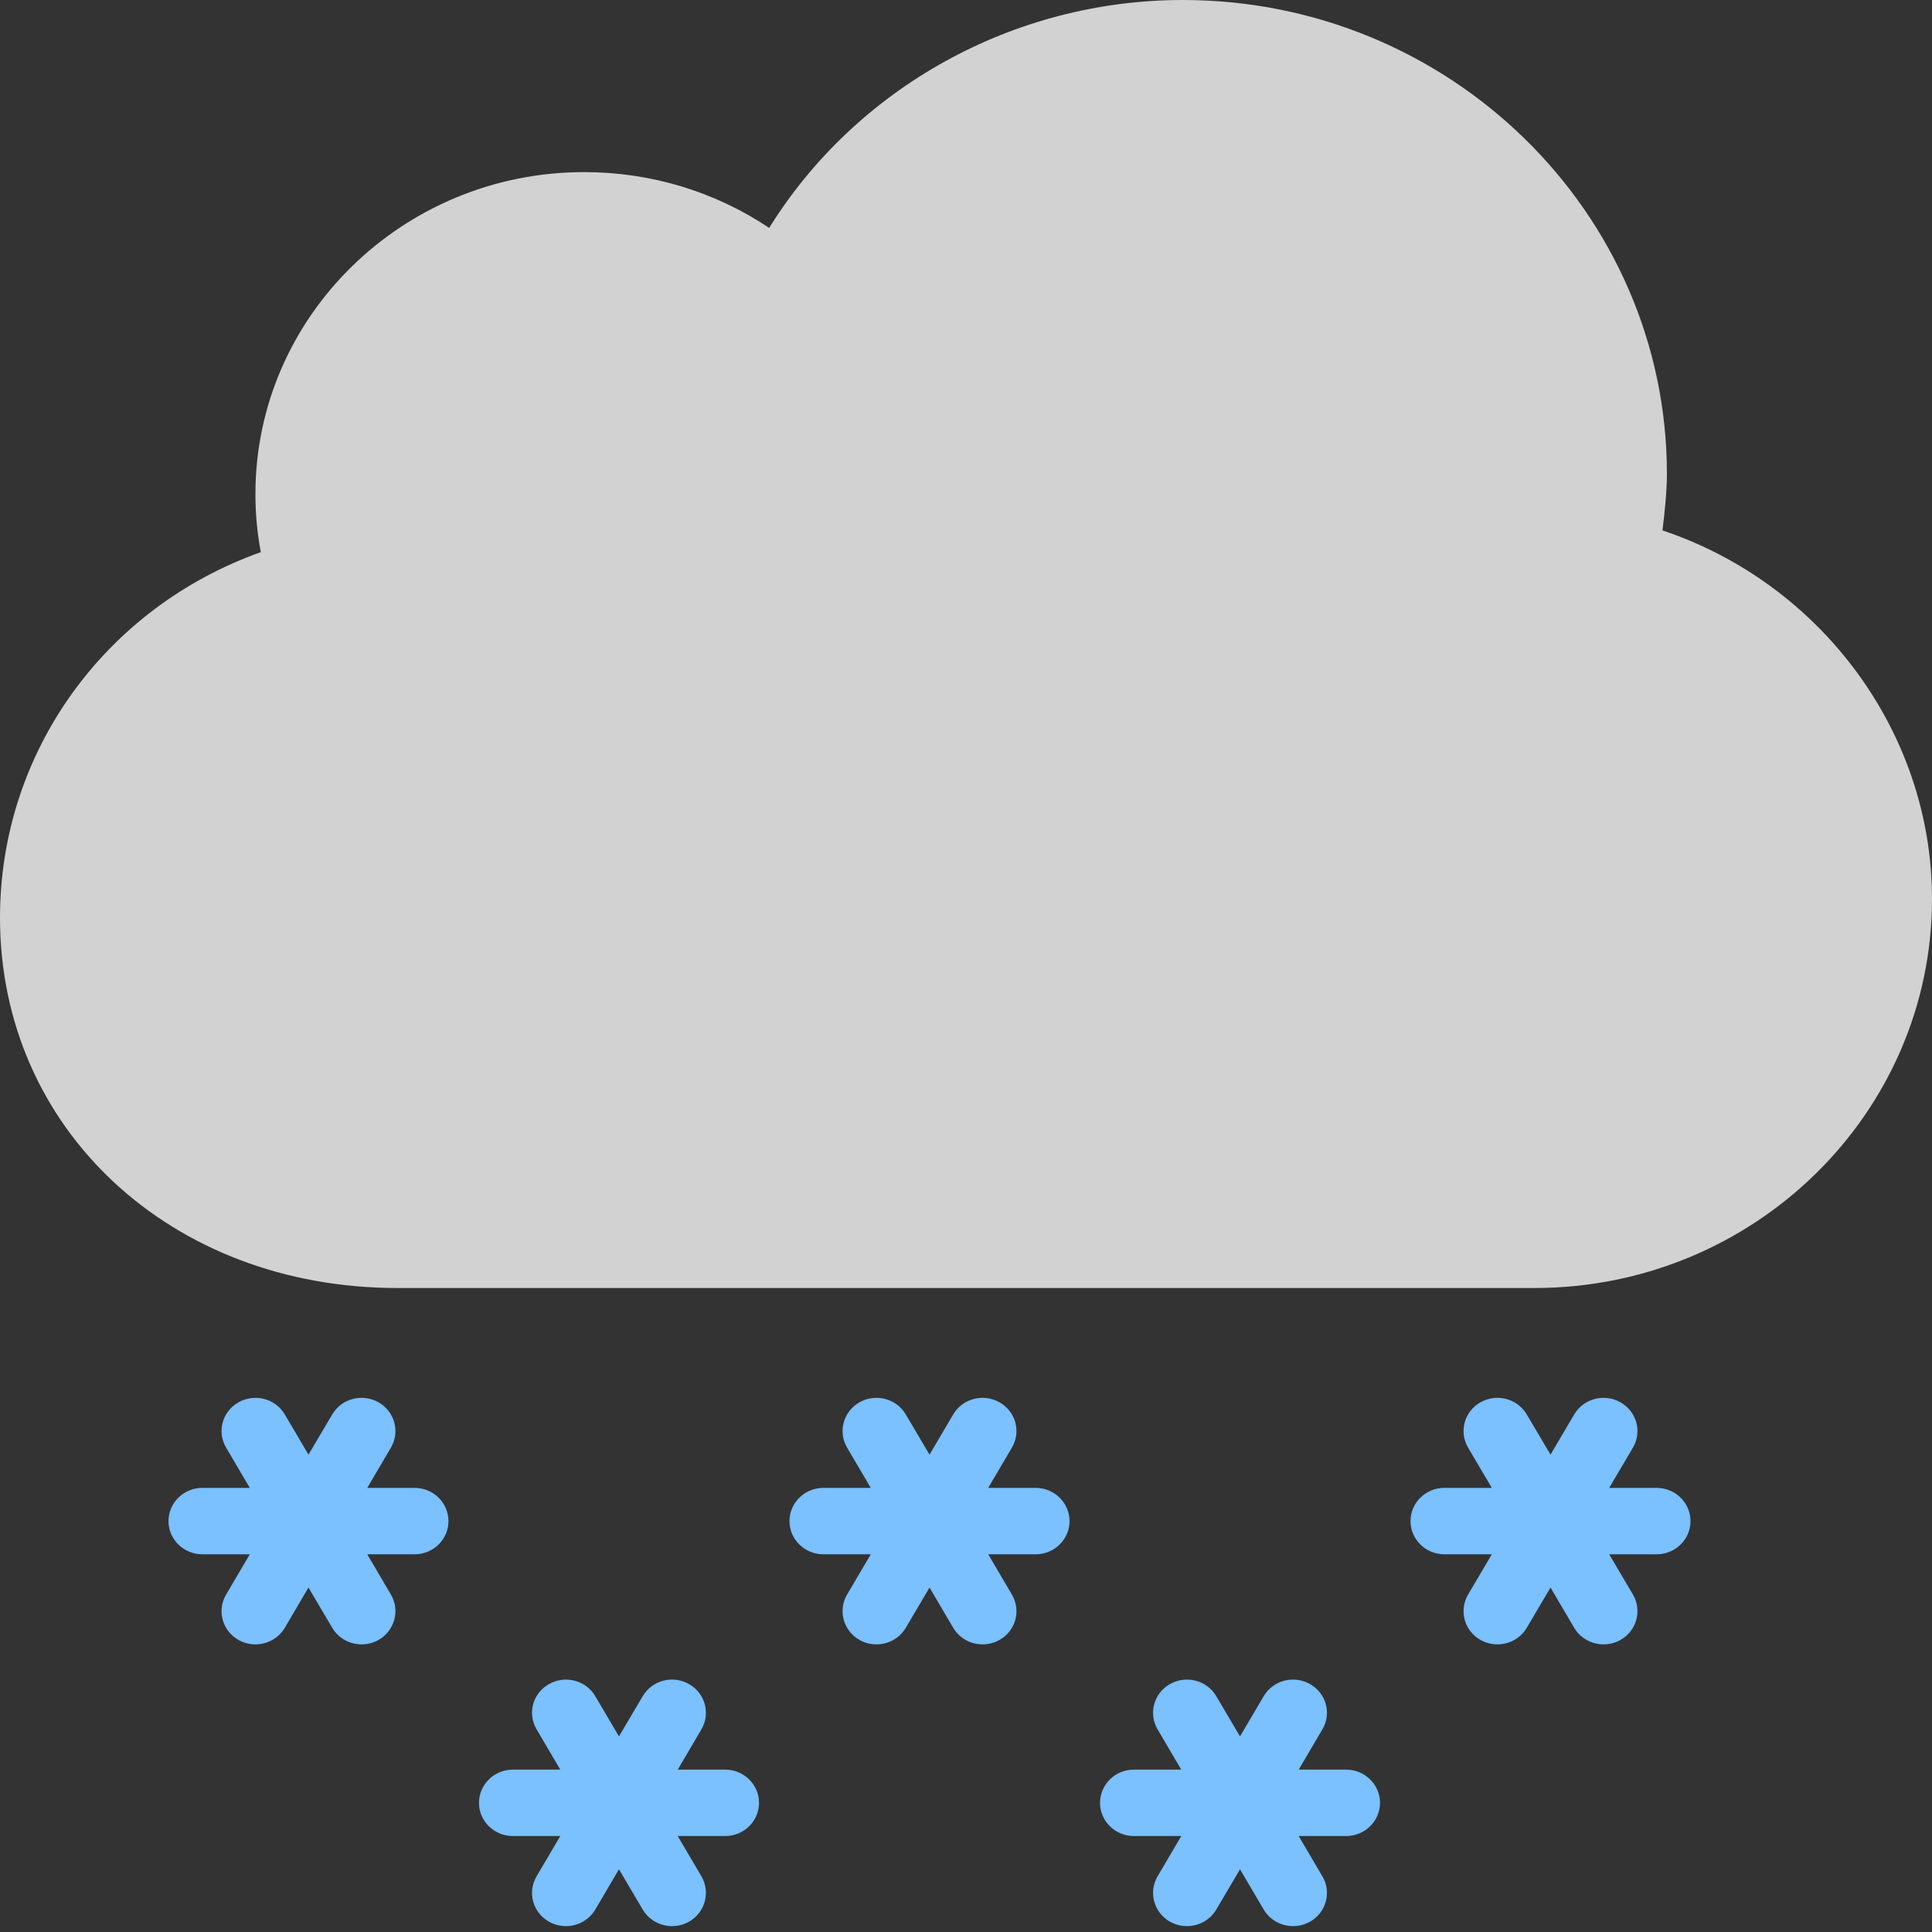 <?xml version="1.0" encoding="UTF-8" standalone="no"?>
<svg width="24px" height="24px" viewBox="0 0 24 24" version="1.1" xmlns="http://www.w3.org/2000/svg" xmlns:xlink="http://www.w3.org/1999/xlink">
    <rect x="0" y="0" width="24" height="24" fill="#333333" stroke="none"/>
    <!-- Generator: Sketch 3.8.3 (29802) - http://www.bohemiancoding.com/sketch -->
    <title>25</title>
    <desc>Created with Sketch.</desc>
    <defs></defs>
    <g id="天气图标" stroke="none" stroke-width="1" fill="none" fill-rule="evenodd">
        <g id="天气图标_白色背景" transform="translate(-204, -1365)">
            <path d="M208.562,1383.483 L209.15,1383.483 C209.383,1383.483 209.571,1383.668 209.571,1383.896 C209.571,1384.123 209.383,1384.308 209.15,1384.308 L208.562,1384.308 L208.856,1384.808 C208.972,1385.005 208.903,1385.258 208.702,1385.372 C208.636,1385.409 208.563,1385.427 208.492,1385.427 C208.346,1385.427 208.205,1385.353 208.127,1385.221 L207.832,1384.721 L207.538,1385.221 C207.46,1385.353 207.318,1385.427 207.173,1385.427 C207.101,1385.427 207.029,1385.409 206.963,1385.372 C206.761,1385.258 206.692,1385.005 206.809,1384.808 L207.103,1384.308 L206.514,1384.308 C206.282,1384.308 206.093,1384.123 206.093,1383.896 C206.093,1383.668 206.282,1383.483 206.514,1383.483 L207.103,1383.483 L206.809,1382.983 C206.692,1382.786 206.761,1382.533 206.963,1382.42 C207.164,1382.306 207.422,1382.373 207.538,1382.571 L207.832,1383.07 L208.127,1382.571 C208.243,1382.373 208.5,1382.306 208.702,1382.42 C208.903,1382.534 208.972,1382.786 208.856,1382.983 L208.562,1383.483 Z" id="Shape-Copy-4" fill="#7BC0FF"></path>
            <path d="M216.276,1383.483 L216.865,1383.483 C217.097,1383.483 217.286,1383.668 217.286,1383.896 C217.286,1384.123 217.097,1384.308 216.865,1384.308 L216.276,1384.308 L216.57,1384.808 C216.687,1385.005 216.618,1385.258 216.416,1385.372 C216.35,1385.409 216.277,1385.427 216.206,1385.427 C216.06,1385.427 215.919,1385.353 215.841,1385.221 L215.547,1384.721 L215.252,1385.221 C215.174,1385.353 215.033,1385.427 214.887,1385.427 C214.816,1385.427 214.743,1385.409 214.677,1385.372 C214.476,1385.258 214.407,1385.005 214.523,1384.808 L214.817,1384.308 L214.228,1384.308 C213.996,1384.308 213.807,1384.123 213.807,1383.896 C213.807,1383.668 213.996,1383.483 214.228,1383.483 L214.817,1383.483 L214.523,1382.983 C214.407,1382.786 214.476,1382.533 214.677,1382.42 C214.878,1382.306 215.136,1382.373 215.252,1382.571 L215.547,1383.07 L215.841,1382.571 C215.957,1382.373 216.215,1382.306 216.416,1382.42 C216.618,1382.534 216.687,1382.786 216.57,1382.983 L216.276,1383.483 Z" id="Shape-Copy-4" fill="#7BC0FF"></path>
            <path d="M212.419,1386.983 L213.008,1386.983 C213.24,1386.983 213.429,1387.168 213.429,1387.396 C213.429,1387.623 213.24,1387.808 213.008,1387.808 L212.419,1387.808 L212.713,1388.308 C212.829,1388.505 212.76,1388.758 212.559,1388.872 C212.493,1388.909 212.42,1388.927 212.349,1388.927 C212.203,1388.927 212.062,1388.853 211.984,1388.721 L211.689,1388.221 L211.395,1388.721 C211.317,1388.853 211.175,1388.927 211.03,1388.927 C210.959,1388.927 210.886,1388.909 210.82,1388.872 C210.618,1388.758 210.549,1388.505 210.666,1388.308 L210.96,1387.808 L210.371,1387.808 C210.139,1387.808 209.95,1387.623 209.95,1387.396 C209.95,1387.168 210.139,1386.983 210.371,1386.983 L210.96,1386.983 L210.666,1386.483 C210.549,1386.286 210.618,1386.033 210.82,1385.92 C211.021,1385.806 211.279,1385.873 211.395,1386.071 L211.689,1386.57 L211.984,1386.071 C212.1,1385.873 212.358,1385.806 212.559,1385.92 C212.76,1386.034 212.829,1386.286 212.713,1386.483 L212.419,1386.983 Z" id="Shape-Copy-4" fill="#7BC0FF"></path>
            <path d="M220.133,1386.983 L220.722,1386.983 C220.954,1386.983 221.143,1387.168 221.143,1387.396 C221.143,1387.623 220.954,1387.808 220.722,1387.808 L220.133,1387.808 L220.427,1388.308 C220.544,1388.505 220.475,1388.758 220.273,1388.872 C220.207,1388.909 220.135,1388.927 220.063,1388.927 C219.918,1388.927 219.776,1388.853 219.698,1388.721 L219.404,1388.221 L219.109,1388.721 C219.031,1388.853 218.89,1388.927 218.744,1388.927 C218.673,1388.927 218.6,1388.909 218.534,1388.872 C218.333,1388.758 218.264,1388.505 218.38,1388.308 L218.674,1387.808 L218.086,1387.808 C217.853,1387.808 217.665,1387.623 217.665,1387.396 C217.665,1387.168 217.853,1386.983 218.086,1386.983 L218.674,1386.983 L218.38,1386.483 C218.264,1386.286 218.333,1386.033 218.534,1385.92 C218.736,1385.806 218.993,1385.873 219.109,1386.071 L219.404,1386.57 L219.698,1386.071 C219.814,1385.873 220.072,1385.806 220.273,1385.92 C220.475,1386.034 220.544,1386.286 220.427,1386.483 L220.133,1386.983 Z" id="Shape-Copy-4" fill="#7BC0FF"></path>
            <path d="M223.99,1383.483 L224.579,1383.483 C224.812,1383.483 225,1383.668 225,1383.896 C225,1384.123 224.812,1384.308 224.579,1384.308 L223.99,1384.308 L224.285,1384.808 C224.401,1385.005 224.332,1385.258 224.13,1385.372 C224.064,1385.409 223.992,1385.427 223.92,1385.427 C223.775,1385.427 223.633,1385.353 223.555,1385.221 L223.261,1384.721 L222.966,1385.221 C222.888,1385.353 222.747,1385.427 222.601,1385.427 C222.53,1385.427 222.458,1385.409 222.391,1385.372 C222.19,1385.258 222.121,1385.005 222.237,1384.808 L222.532,1384.308 L221.943,1384.308 C221.71,1384.308 221.522,1384.123 221.522,1383.896 C221.522,1383.668 221.71,1383.483 221.943,1383.483 L222.532,1383.483 L222.237,1382.983 C222.121,1382.786 222.19,1382.533 222.391,1382.42 C222.593,1382.306 222.85,1382.373 222.966,1382.571 L223.261,1383.07 L223.555,1382.571 C223.672,1382.373 223.929,1382.306 224.13,1382.42 C224.332,1382.534 224.401,1382.786 224.285,1382.983 L223.99,1383.483 Z" id="Shape-Copy-4" fill="#7BC0FF"></path>
            <path d="M224.707,1370.889 C224.707,1367.642 222.01,1365 218.694,1365 C216.584,1365 214.637,1366.091 213.555,1367.831 C212.882,1367.381 212.088,1367.138 211.256,1367.138 C209.005,1367.138 207.173,1368.932 207.173,1371.137 C207.173,1371.381 207.195,1371.622 207.24,1371.859 C205.306,1372.547 204,1374.341 204,1376.401 C204,1379.023 206.122,1381 208.935,1381 L223.064,1381 C225.786,1381 228,1378.832 228,1376.166 C228,1374.096 226.62,1372.247 224.652,1371.589 C224.681,1371.356 224.707,1371.087 224.707,1370.889 Z" id="Shape-Copy-8" fill-opacity="0.85" fill="#EDEDED"></path>
        </g>
    </g>
</svg>